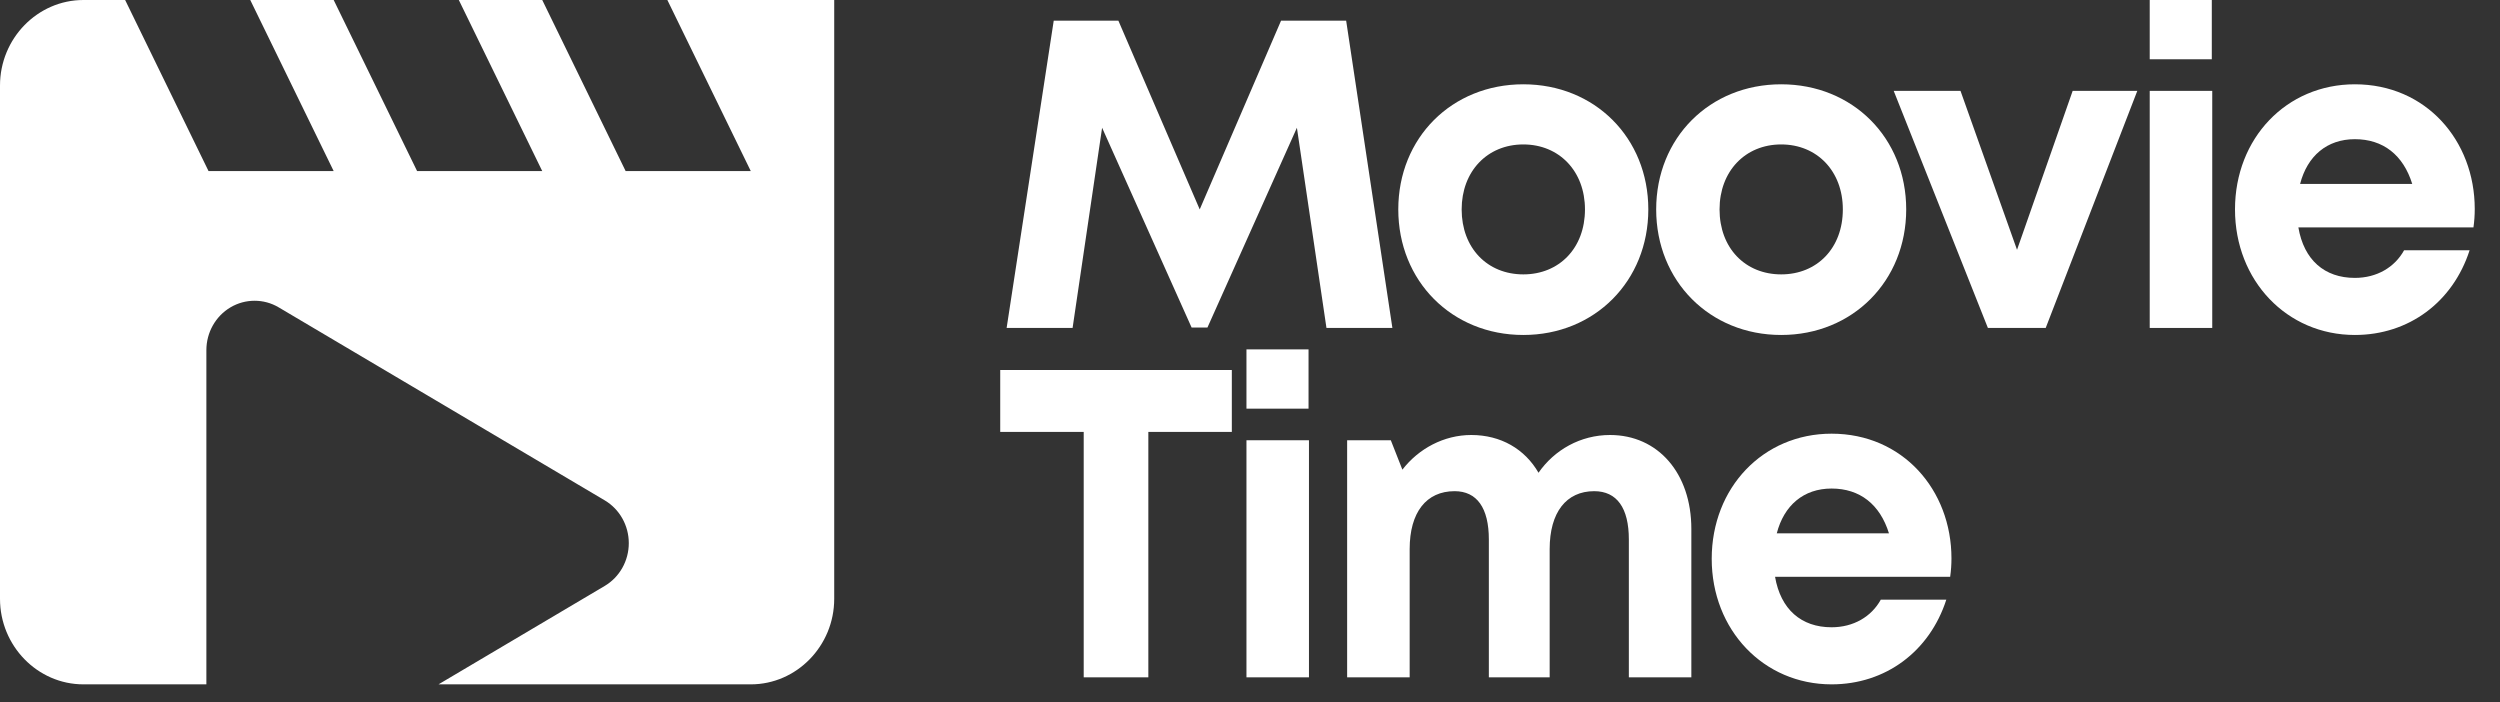 <svg width="89" height="25" viewBox="0 0 89 25" fill="none" xmlns="http://www.w3.org/2000/svg">
<rect x="0" y="0" width="89" height="25" fill="#333333" stroke="none"/>
<path fill-rule="evenodd" clip-rule="evenodd" d="M26.728 6.091L23.758 0H29.698V21.318C29.698 22.993 28.361 24.363 26.728 24.363H15.611L21.527 20.86C22.058 20.546 22.385 19.965 22.385 19.336C22.385 18.707 22.058 18.126 21.527 17.812L9.921 10.942C9.656 10.784 9.36 10.707 9.063 10.707C8.766 10.707 8.471 10.785 8.205 10.942C7.674 11.256 7.347 11.837 7.347 12.466V24.363H2.97C1.336 24.363 0 22.993 0 21.318V3.045C0 1.37 1.336 0 2.97 0H4.455L7.424 6.091H11.879L8.909 0H11.879L14.849 6.091H19.304L16.334 0H19.304L22.273 6.091H26.728Z" fill="white"/>
<path d="M49.569 11.675L47.923 0.735H45.606L42.71 7.455L39.814 0.735H37.513L35.836 11.675H38.184L39.235 4.548L42.421 11.66H42.985L46.17 4.548L47.222 11.675H49.569Z" fill="white"/>
<path d="M54.23 11.925C56.775 11.925 58.68 10.003 58.68 7.455C58.68 4.908 56.775 3.001 54.23 3.001C51.684 3.001 49.779 4.908 49.779 7.455C49.779 10.003 51.684 11.925 54.23 11.925ZM54.23 9.768C52.95 9.768 52.035 8.831 52.035 7.455C52.035 6.096 52.95 5.142 54.23 5.142C55.51 5.142 56.425 6.096 56.425 7.455C56.425 8.831 55.51 9.768 54.23 9.768Z" fill="white"/>
<path d="M63.41 11.925C65.956 11.925 67.861 10.003 67.861 7.455C67.861 4.908 65.956 3.001 63.41 3.001C60.865 3.001 58.96 4.908 58.96 7.455C58.96 10.003 60.865 11.925 63.41 11.925ZM63.41 9.768C62.13 9.768 61.216 8.831 61.216 7.455C61.216 6.096 62.13 5.142 63.41 5.142C64.691 5.142 65.605 6.096 65.605 7.455C65.605 8.831 64.691 9.768 63.41 9.768Z" fill="white"/>
<path d="M73.787 3.235L71.806 8.893L69.794 3.235H67.416L70.769 11.675H72.827L76.088 3.235H73.787Z" fill="white"/>
<path d="M76.53 2.11H78.74V0H76.53V2.11ZM76.53 11.675H78.756V3.235H76.53V11.675Z" fill="white"/>
<path d="M88.101 7.44C88.101 5.001 86.364 3.001 83.834 3.001C81.395 3.001 79.566 4.923 79.566 7.455C79.566 9.987 81.41 11.925 83.834 11.925C85.754 11.925 87.324 10.753 87.918 8.909H85.586C85.251 9.518 84.611 9.893 83.834 9.893C82.751 9.893 82.02 9.253 81.822 8.096H88.055C88.086 7.877 88.101 7.658 88.101 7.44H88.101ZM83.834 4.955C84.839 4.955 85.556 5.517 85.876 6.549H81.883C82.142 5.548 82.843 4.955 83.834 4.955Z" fill="white"/>
<path d="M43.853 13.172H35.608V15.376H38.58V24.113H40.881V15.376H43.853V13.172Z" fill="white"/>
<path d="M44.374 14.548H46.584V12.438H44.374V14.548ZM44.374 24.113H46.599V15.673H44.374V24.113Z" fill="white"/>
<path d="M57.317 15.486C56.265 15.486 55.335 16.017 54.771 16.83C54.284 15.986 53.43 15.486 52.378 15.486C51.403 15.486 50.504 15.97 49.925 16.72L49.513 15.673H47.958V24.113H50.184V19.549C50.184 18.236 50.778 17.486 51.784 17.486C52.577 17.486 53.003 18.08 53.003 19.205V24.113H55.168V19.549C55.168 18.236 55.762 17.486 56.753 17.486C57.56 17.486 57.987 18.08 57.987 19.205V24.113H60.212V18.83C60.212 16.845 59.024 15.486 57.317 15.486Z" fill="white"/>
<path d="M69.472 19.878C69.472 17.439 67.734 15.439 65.204 15.439C62.766 15.439 60.937 17.361 60.937 19.893C60.937 22.425 62.781 24.363 65.204 24.363C67.125 24.363 68.695 23.191 69.289 21.347H66.957C66.622 21.956 65.981 22.331 65.204 22.331C64.122 22.331 63.391 21.691 63.192 20.534H69.426C69.457 20.315 69.472 20.096 69.472 19.878H69.472ZM65.204 17.392C66.21 17.392 66.927 17.955 67.247 18.987H63.253C63.512 17.986 64.213 17.392 65.204 17.392Z" fill="white"/>
</svg>
